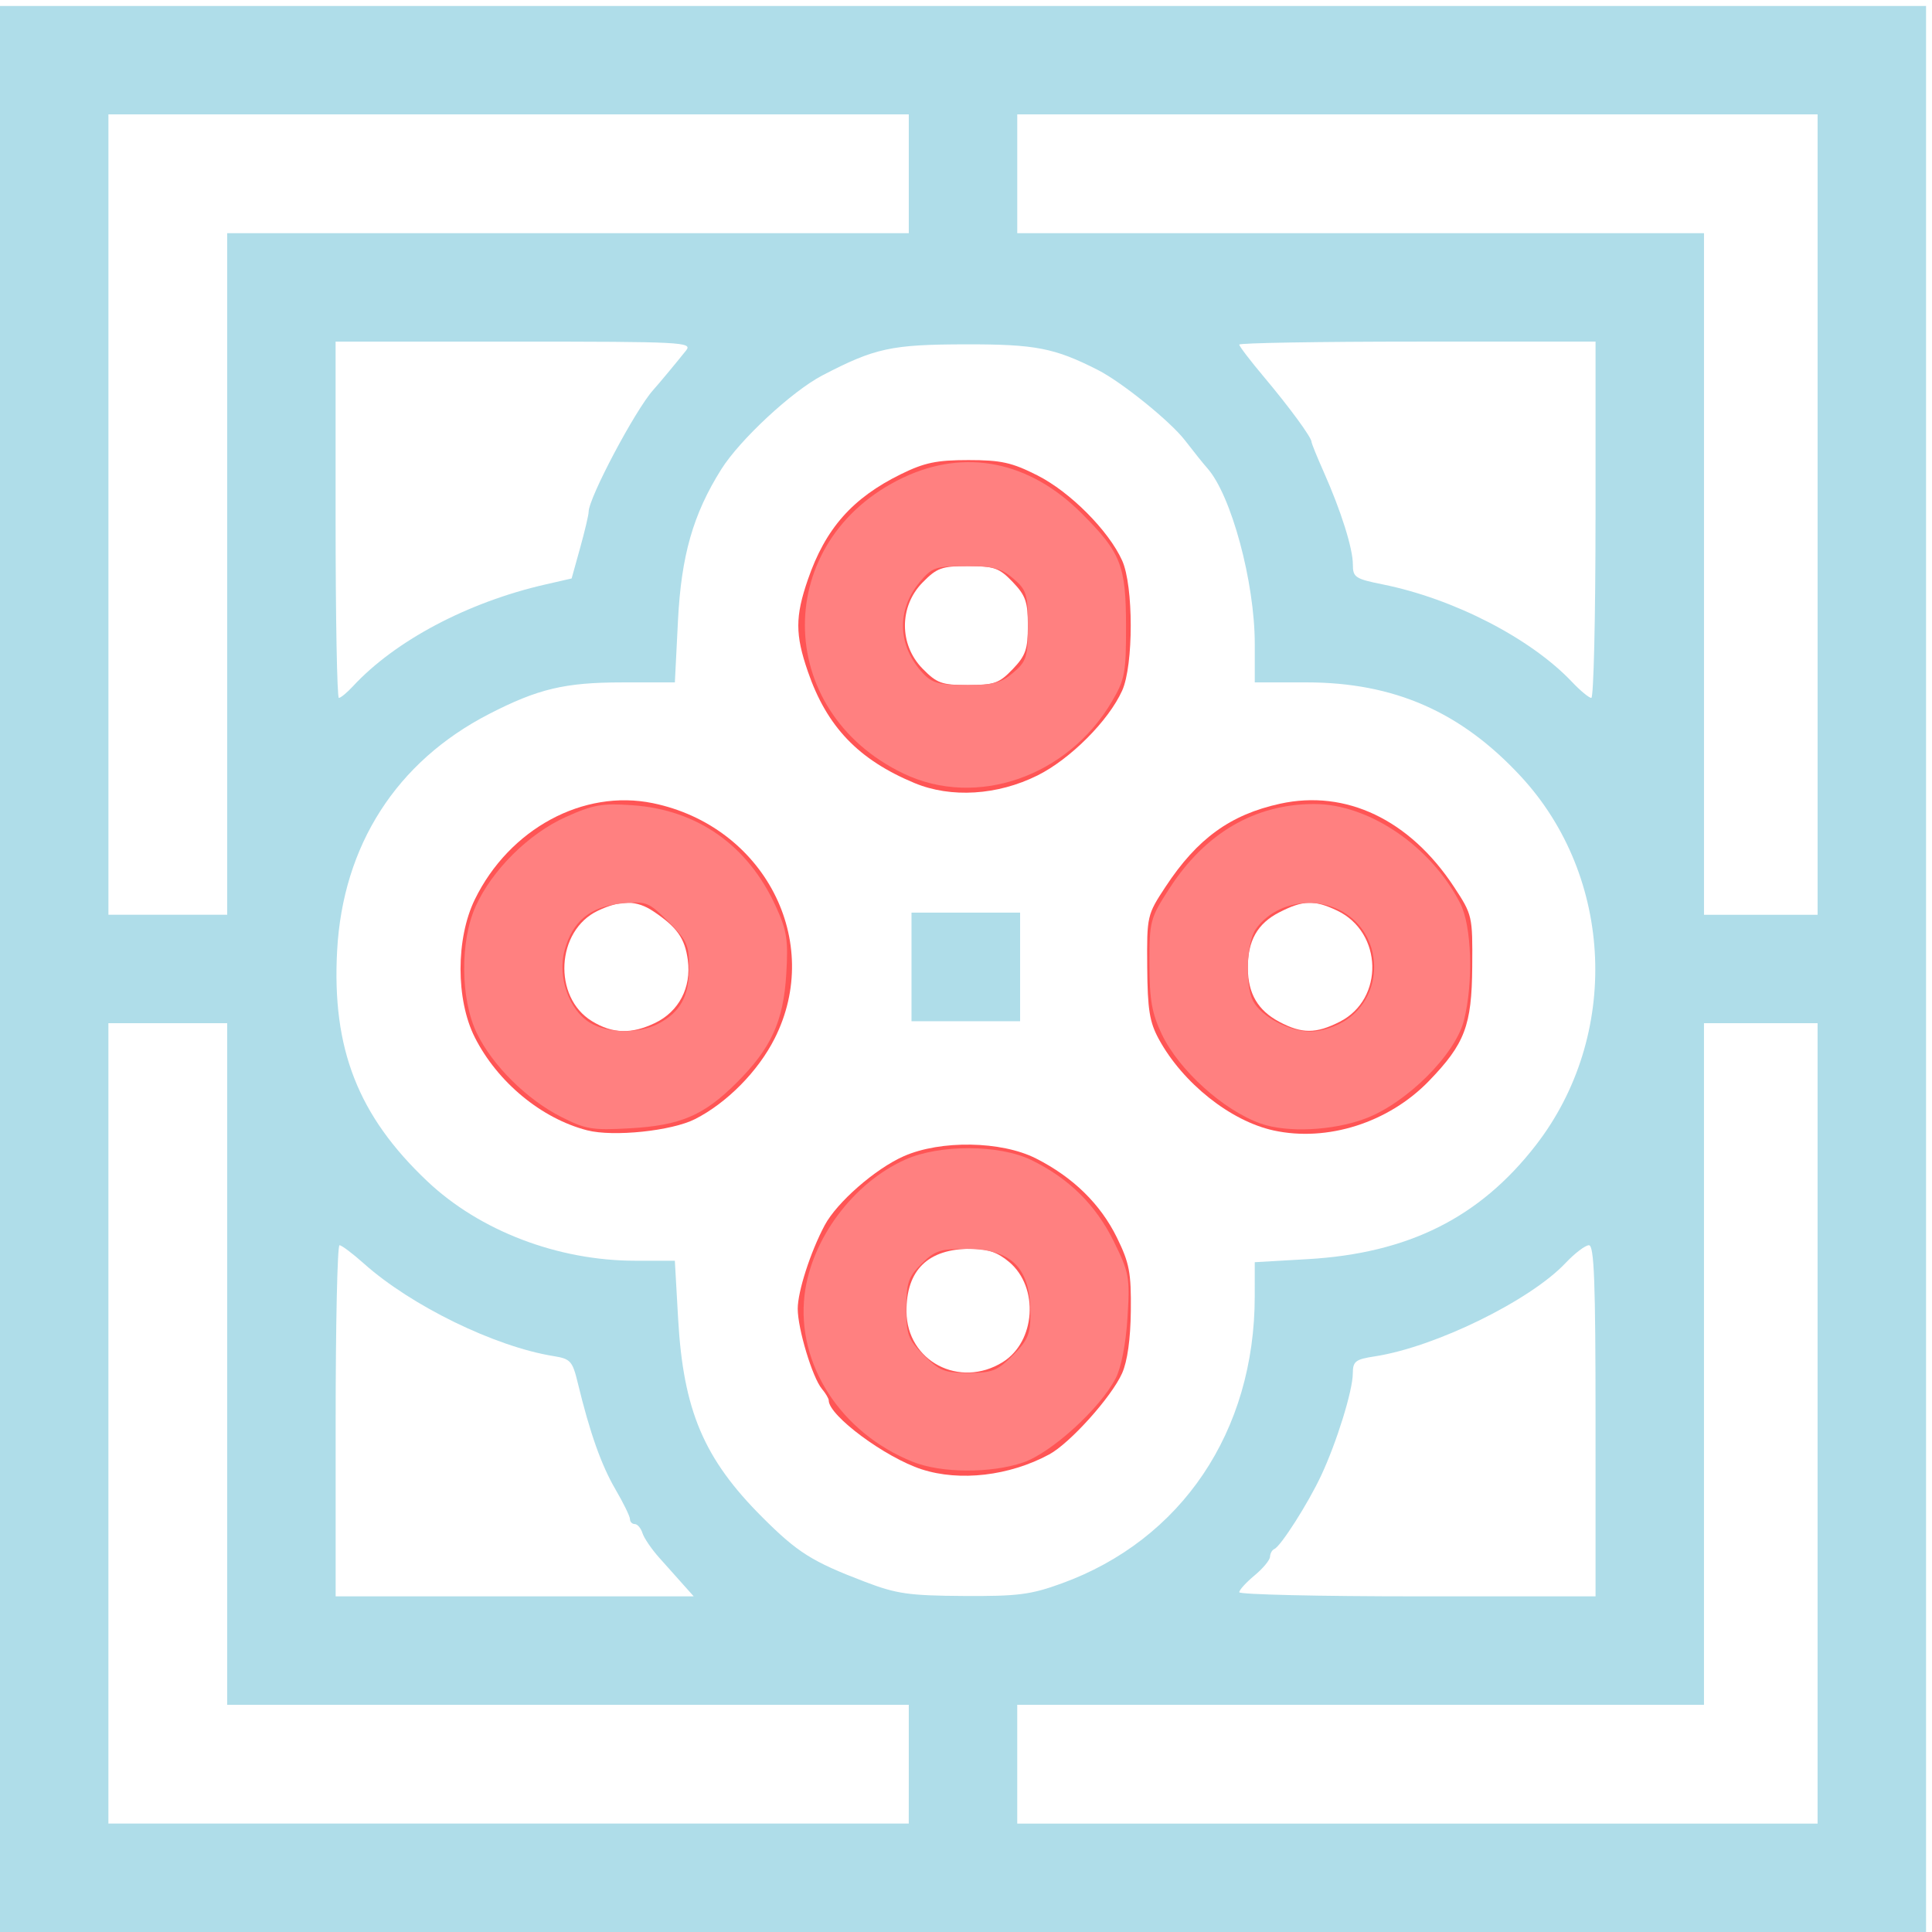 <?xml version="1.0" encoding="UTF-8" standalone="no"?>
<!-- Created with Inkscape (http://www.inkscape.org/) -->

<svg
   xmlns:dc="http://purl.org/dc/elements/1.1/"
   xmlns:cc="http://creativecommons.org/ns#"
   xmlns:rdf="http://www.w3.org/1999/02/22-rdf-syntax-ns#"
   xmlns:svg="http://www.w3.org/2000/svg"
   xmlns="http://www.w3.org/2000/svg"
   xmlns:sodipodi="http://sodipodi.sourceforge.net/DTD/sodipodi-0.dtd"
   xmlns:inkscape="http://www.inkscape.org/namespaces/inkscape"
   width="100mm"
   height="100mm"
   viewBox="0 0 100 100"
   version="1.1"
   id="svg6931"
   inkscape:version="0.92.4 (5da689c313, 2019-01-14)"
   sodipodi:docname="dkb.svg">
  <defs
     id="defs6925" />
  <sodipodi:namedview
     id="base"
     pagecolor="#ffffff"
     bordercolor="#666666"
     borderopacity="1.0"
     inkscape:pageopacity="0.0"
     inkscape:pageshadow="2"
     inkscape:zoom="0.98994949"
     inkscape:cx="501.88933"
     inkscape:cy="41.509959"
     inkscape:document-units="mm"
     inkscape:current-layer="layer1"
     showgrid="false"
     fit-margin-top="0"
     fit-margin-left="0"
     fit-margin-right="0"
     fit-margin-bottom="0"
     inkscape:window-width="2256"
     inkscape:window-height="1410"
     inkscape:window-x="-11"
     inkscape:window-y="-11"
     inkscape:window-maximized="1" />
  <g
     inkscape:label="Calque 1"
     inkscape:groupmode="layer"
     id="layer1"
     transform="translate(-92.529,-131.686)">
    <path
       style="fill:#afdde9;fill-opacity:1;stroke:none;stroke-width:0.267;stroke-opacity:1"
       d="m 92.529,181.84 v -49.846 h 49.846 49.846 v 49.846 49.846 H 142.374 92.529 Z m 47.039,41.16 v -3.074 h -17.64 -17.64 v -17.64 -17.64 h -3.074 -3.074 v 20.713 20.713 h 20.713 20.713 z m 47.039,-17.64 v -20.713 h -2.94 -2.94 v 17.64 17.64 h -17.773 -17.773 v 3.074 3.074 h 20.713 20.713 z m -58.708,8.352 c -0.295,-0.331 -0.859,-0.962 -1.252,-1.403 -0.394,-0.441 -0.783,-1.012 -0.864,-1.27 -0.082,-0.257 -0.261,-0.468 -0.398,-0.468 -0.137,0 -0.249,-0.115 -0.249,-0.256 0,-0.141 -0.337,-0.832 -0.749,-1.537 -0.731,-1.25 -1.325,-2.925 -1.945,-5.484 -0.283,-1.169 -0.378,-1.275 -1.278,-1.42 -3.022,-0.488 -7.355,-2.603 -9.792,-4.78 -0.588,-0.525 -1.159,-0.955 -1.27,-0.955 -0.11,-1.1e-4 -0.2,4.089 -0.2,9.087 v 9.087 h 9.267 9.267 z m 19.574,-0.065 c 6.219,-2.256 10,-7.875 10.001,-14.864 l 2.7e-4,-1.766 2.74,-0.158 c 5.207,-0.301 8.901,-2.145 11.809,-5.898 4.383,-5.656 4.049,-13.877 -0.775,-19.088 -3.101,-3.349 -6.565,-4.867 -11.106,-4.867 h -2.667 v -1.987 c 0,-3.204 -1.22,-7.719 -2.461,-9.105 -0.19,-0.212 -0.706,-0.856 -1.147,-1.43 -0.756,-0.984 -3.271,-3.017 -4.514,-3.649 -2.244,-1.141 -3.238,-1.333 -6.845,-1.326 -3.848,0.007 -4.69,0.19 -7.411,1.606 -1.564,0.814 -4.275,3.331 -5.236,4.862 -1.458,2.322 -2.072,4.468 -2.241,7.836 l -0.161,3.194 h -2.718 c -2.972,0 -4.366,0.331 -6.906,1.639 -4.789,2.467 -7.566,6.798 -7.858,12.259 -0.271,5.067 1.083,8.529 4.661,11.916 2.716,2.572 6.764,4.12 10.773,4.12 h 2.047 l 0.17,3.007 c 0.269,4.741 1.328,7.24 4.349,10.261 1.838,1.838 2.573,2.301 5.317,3.349 1.638,0.626 2.273,0.717 5.106,0.735 2.81,0.018 3.476,-0.067 5.072,-0.646 z m 27.641,-8.421 c 0,-7.205 -0.071,-9.087 -0.342,-9.087 -0.188,0 -0.732,0.414 -1.209,0.919 -1.838,1.948 -6.753,4.354 -9.874,4.833 -1.007,0.154 -1.136,0.255 -1.139,0.886 -0.004,0.89 -0.832,3.56 -1.639,5.284 -0.672,1.437 -2.09,3.662 -2.423,3.802 -0.116,0.049 -0.216,0.229 -0.223,0.401 -0.006,0.171 -0.367,0.607 -0.802,0.967 -0.435,0.361 -0.79,0.751 -0.79,0.869 0,0.117 4.149,0.213 9.221,0.213 h 9.221 z m -70.826,-43.832 v -17.64 h 17.64 17.64 v -3.074 -3.074 H 118.855 98.141 v 20.713 20.713 h 3.074 3.074 z m 82.319,-3.074 v -20.713 h -20.713 -20.713 v 3.074 3.074 h 17.773 17.773 v 17.64 17.64 h 2.94 2.94 z m -75.802,8.879 c 2.186,-2.357 5.942,-4.343 9.947,-5.26 l 1.364,-0.312 0.44,-1.582 c 0.242,-0.87 0.44,-1.709 0.44,-1.865 0,-0.718 2.411,-5.269 3.34,-6.305 0.307,-0.342 1.165,-1.374 1.704,-2.048 0.345,-0.432 -0.174,-0.459 -8.887,-0.459 h -9.254 v 9.221 c 0,5.071 0.076,9.221 0.17,9.221 0.093,0 0.424,-0.274 0.735,-0.609 z m 64.309,-8.611 v -9.221 h -9.221 c -5.071,0 -9.221,0.07 -9.221,0.155 0,0.085 0.574,0.837 1.275,1.67 1.33,1.582 2.467,3.134 2.467,3.368 0,0.075 0.283,0.772 0.628,1.548 0.898,2.017 1.513,3.969 1.511,4.799 -0.001,0.658 0.123,0.741 1.535,1.025 3.682,0.74 7.669,2.792 9.805,5.048 0.432,0.456 0.883,0.829 1.002,0.829 0.119,0 0.217,-4.149 0.217,-9.221 z"
       id="path6944"
       inkscape:connector-curvature="0" />
    <path
       style="fill:#ff5555;fill-opacity:1;stroke:none;stroke-width:1.01;stroke-opacity:1"
       d="m 114.694,220.774 c -8.925,-2.292 -17.513,-9.389 -21.946,-18.137 -3.727,-7.355 -3.727,-19.346 -3.35e-4,-26.964 6.749,-13.794 21.197,-21.601 34.781,-18.796 21.751,4.493 33.377,26.983 23.766,45.978 -3.245,6.413 -9.299,12.545 -15.52,15.719 -4.56,2.326 -15.957,3.516 -21.081,2.2 z m 13.226,-20.953 c 4.687,-2.235 7.145,-6.942 6.426,-12.306 -0.57,-4.252 -2.091,-6.404 -6.719,-9.509 -3.285,-2.204 -6.391,-2.239 -10.85,-0.123 -8.167,3.875 -8.856,16.876 -1.143,21.578 4.027,2.456 7.668,2.562 12.287,0.36 z"
       id="path6946"
       inkscape:connector-curvature="0"
       transform="matrix(0.265,0,0,0.265,92.529,131.686)" />
    <path
       style="fill:#ff5555;fill-opacity:1;stroke:none;stroke-width:1.01;stroke-opacity:1"
       d="m 178.629,152.95 c -10.977,-4.57 -17.128,-11.001 -20.839,-21.789 -2.487,-7.23 -2.487,-10.715 0,-17.945 3.432,-9.975 8.694,-15.937 18.183,-20.602 4.582,-2.252 6.969,-2.751 13.172,-2.751 6.391,0 8.5,0.468 13.481,2.989 6.398,3.239 13.922,10.799 16.553,16.633 2.234,4.955 2.234,20.452 0,25.407 -2.657,5.892 -10.149,13.395 -16.553,16.578 -7.808,3.881 -16.884,4.44 -23.997,1.479 z m 19.167,-22.241 c 2.529,-2.64 2.967,-3.896 2.967,-8.52 0,-4.624 -0.437,-5.88 -2.967,-8.52 -2.631,-2.746 -3.619,-3.097 -8.719,-3.097 -5.135,0 -6.09,0.345 -8.902,3.222 -4.567,4.671 -4.567,12.118 0,16.789 2.813,2.877 3.767,3.222 8.902,3.222 5.1,0 6.088,-0.351 8.719,-3.097 z"
       id="path6948"
       inkscape:connector-curvature="0"
       transform="matrix(0.265,0,0,0.265,92.529,131.686)" />
    <path
       style="fill:#ff5555;fill-opacity:1;stroke:none;stroke-width:1.01;stroke-opacity:1"
       d="m 248.745,220.797 c -8.397,-1.837 -17.704,-9.237 -22.382,-17.795 -1.833,-3.354 -2.222,-5.757 -2.287,-14.142 -0.078,-9.968 -0.031,-10.175 3.578,-15.657 6.19,-9.403 12.642,-14.085 22.354,-16.218 12.884,-2.83 25.349,3.12 33.971,16.218 3.609,5.483 3.656,5.689 3.578,15.657 -0.09,11.457 -1.447,15.031 -8.461,22.283 -7.875,8.141 -19.851,11.951 -30.35,9.655 z m 12.973,-21.25 c 8.673,-4.425 8.355,-17.447 -0.53,-21.683 -4.439,-2.117 -6.639,-2.057 -11.274,0.308 -4.334,2.211 -6.236,5.589 -6.184,10.988 0.047,4.937 1.97,8.197 6.145,10.422 4.423,2.357 7.171,2.349 11.843,-0.035 z"
       id="path6952"
       inkscape:connector-curvature="0"
       transform="matrix(0.265,0,0,0.265,92.529,131.686)" />
    <path
       style="fill:#afdde9;fill-opacity:1;stroke:none;stroke-width:1.01;stroke-opacity:1"
       d="m 178.034,188.86 v -10.607 h 10.607 10.607 v 10.607 10.607 h -10.607 -10.607 z"
       id="path6954"
       inkscape:connector-curvature="0"
       transform="matrix(0.265,0,0,0.265,92.529,131.686)" />
    <path
       style="fill:#ff5555;fill-opacity:1;stroke:none;stroke-width:1.01;stroke-opacity:1"
       d="m 180.026,286.991 c -7.105,-2.306 -18.154,-10.488 -18.154,-13.443 0,-0.378 -0.604,-1.404 -1.342,-2.282 -1.839,-2.186 -4.719,-11.73 -4.719,-15.639 0,-3.381 2.505,-11.137 5.269,-16.313 2.395,-4.485 9.877,-11.02 15.425,-13.475 7.223,-3.195 19.077,-2.998 25.842,0.43 7.247,3.672 12.584,8.891 15.81,15.46 2.438,4.964 2.796,6.851 2.716,14.304 -0.059,5.51 -0.671,9.88 -1.708,12.198 -2.076,4.641 -10.175,13.655 -14.241,15.851 -7.775,4.198 -17.443,5.326 -24.899,2.907 z m 15.8,-20.925 c 6.456,-3.99 7.157,-14.629 1.29,-19.567 -2.273,-1.913 -4.225,-2.586 -7.494,-2.586 -8.376,0 -12.624,4.151 -12.565,12.278 0.071,9.675 10.346,15.081 18.77,9.875 z"
       id="path6956"
       inkscape:connector-curvature="0"
       transform="matrix(0.265,0,0,0.265,92.529,131.686)" />
    <path
       style="fill:#ff8080;fill-opacity:1;stroke:none;stroke-width:1.01;stroke-opacity:1"
       d="m 109.575,218.135 c -6.724,-3.42 -13.413,-10.067 -16.442,-16.337 -3.203,-6.631 -3.307,-17.952 -0.226,-24.775 3.206,-7.1 10.376,-14.204 17.615,-17.452 5.372,-2.411 7.113,-2.716 13.077,-2.289 12.656,0.906 22.477,7.837 27.906,19.695 2.195,4.794 2.471,6.563 2.072,13.253 -0.554,9.266 -2.965,14.54 -9.727,21.274 -6.403,6.377 -10.935,8.313 -20.772,8.873 -7.383,0.421 -8.695,0.203 -13.502,-2.243 z m 18.95,-18.158 c 4.337,-2.243 6.072,-5.373 6.072,-10.956 0,-4.424 -0.427,-5.371 -4.049,-8.994 -3.863,-3.863 -4.283,-4.027 -9.124,-3.562 -6.134,0.589 -9.616,3.458 -11.161,9.197 -1.379,5.121 0.855,11.548 4.882,14.044 3.458,2.144 9.522,2.267 13.381,0.271 z"
       id="path6958"
       inkscape:connector-curvature="0"
       transform="matrix(0.265,0,0,0.265,92.529,131.686)" />
    <path
       style="fill:#ff8080;fill-opacity:1;stroke:none;stroke-width:1.01;stroke-opacity:1"
       d="m 176.519,151.111 c -25.702,-12.285 -25.751,-45.69 -0.086,-57.832 12.117,-5.732 24.617,-3.222 34.834,6.994 7.661,7.661 8.648,10.156 8.67,21.917 0.017,9.213 -0.225,10.516 -2.752,14.815 -8.647,14.709 -26.469,20.892 -40.666,14.106 z m 21.409,-19.742 c 2.579,-2.218 2.834,-3.045 2.834,-9.179 0,-6.133 -0.255,-6.961 -2.834,-9.179 -2.353,-2.024 -3.924,-2.438 -9.254,-2.438 -5.907,0 -6.626,0.244 -8.995,3.06 -4.626,5.498 -4.382,12.563 0.618,17.9 1.77,1.889 3.199,2.273 8.463,2.273 5.239,0 6.823,-0.421 9.168,-2.438 z"
       id="path6960"
       inkscape:connector-curvature="0"
       transform="matrix(0.265,0,0,0.265,92.529,131.686)" />
    <path
       style="fill:#ff8080;fill-opacity:1;stroke:none;stroke-width:1.01;stroke-opacity:1"
       d="m 246.22,219.445 c -7.282,-2.582 -15.982,-10.448 -19.304,-17.454 -1.938,-4.088 -2.397,-6.706 -2.405,-13.733 -0.01,-8.366 0.132,-8.902 3.882,-14.703 7.014,-10.853 16.721,-16.515 28.31,-16.515 10.686,0 22.806,8.249 28.511,19.405 2.246,4.391 2.597,15.364 0.732,22.826 -1.675,6.699 -11.218,16.201 -19.308,19.224 -6.333,2.366 -15.253,2.782 -20.418,0.951 z m 16.771,-20.262 c 7.208,-4.837 7.208,-15.79 0,-20.641 -5.707,-3.841 -13.917,-2.469 -17.72,2.96 -1.812,2.586 -2.113,11.032 -0.502,14.044 1.624,3.035 7.066,5.932 11.15,5.937 2.116,0.002 5.075,-0.96 7.071,-2.299 z"
       id="path6962"
       inkscape:connector-curvature="0"
       transform="matrix(0.265,0,0,0.265,92.529,131.686)" />
    <path
       style="fill:#ff8080;fill-opacity:1;stroke:none;stroke-width:1.01;stroke-opacity:1"
       d="m 178.301,285.527 c -14.049,-5.624 -22.76,-19.04 -21.156,-32.583 1.29,-10.895 9.499,-21.922 19.702,-26.467 6.697,-2.983 18.299,-2.944 24.552,0.083 7.325,3.546 12.626,8.766 16.131,15.888 3.032,6.159 3.185,7.008 2.691,14.921 -0.318,5.104 -1.22,9.739 -2.303,11.831 -3.067,5.93 -12.578,14.582 -18.093,16.458 -6.305,2.144 -15.989,2.086 -21.524,-0.13 z m 19.532,-20.805 c 2.924,-2.924 3.435,-4.134 3.435,-8.148 0,-8.898 -3.653,-12.605 -12.452,-12.639 -5.174,-0.02 -6.243,0.335 -8.839,2.93 -2.57,2.57 -2.953,3.696 -2.953,8.687 0,5.175 0.335,6.07 3.435,9.169 3.025,3.025 4.06,3.435 8.687,3.435 4.627,0 5.662,-0.409 8.687,-3.435 z"
       id="path6964"
       inkscape:connector-curvature="0"
       transform="matrix(0.265,0,0,0.265,92.529,131.686)" />
  </g>
</svg>
